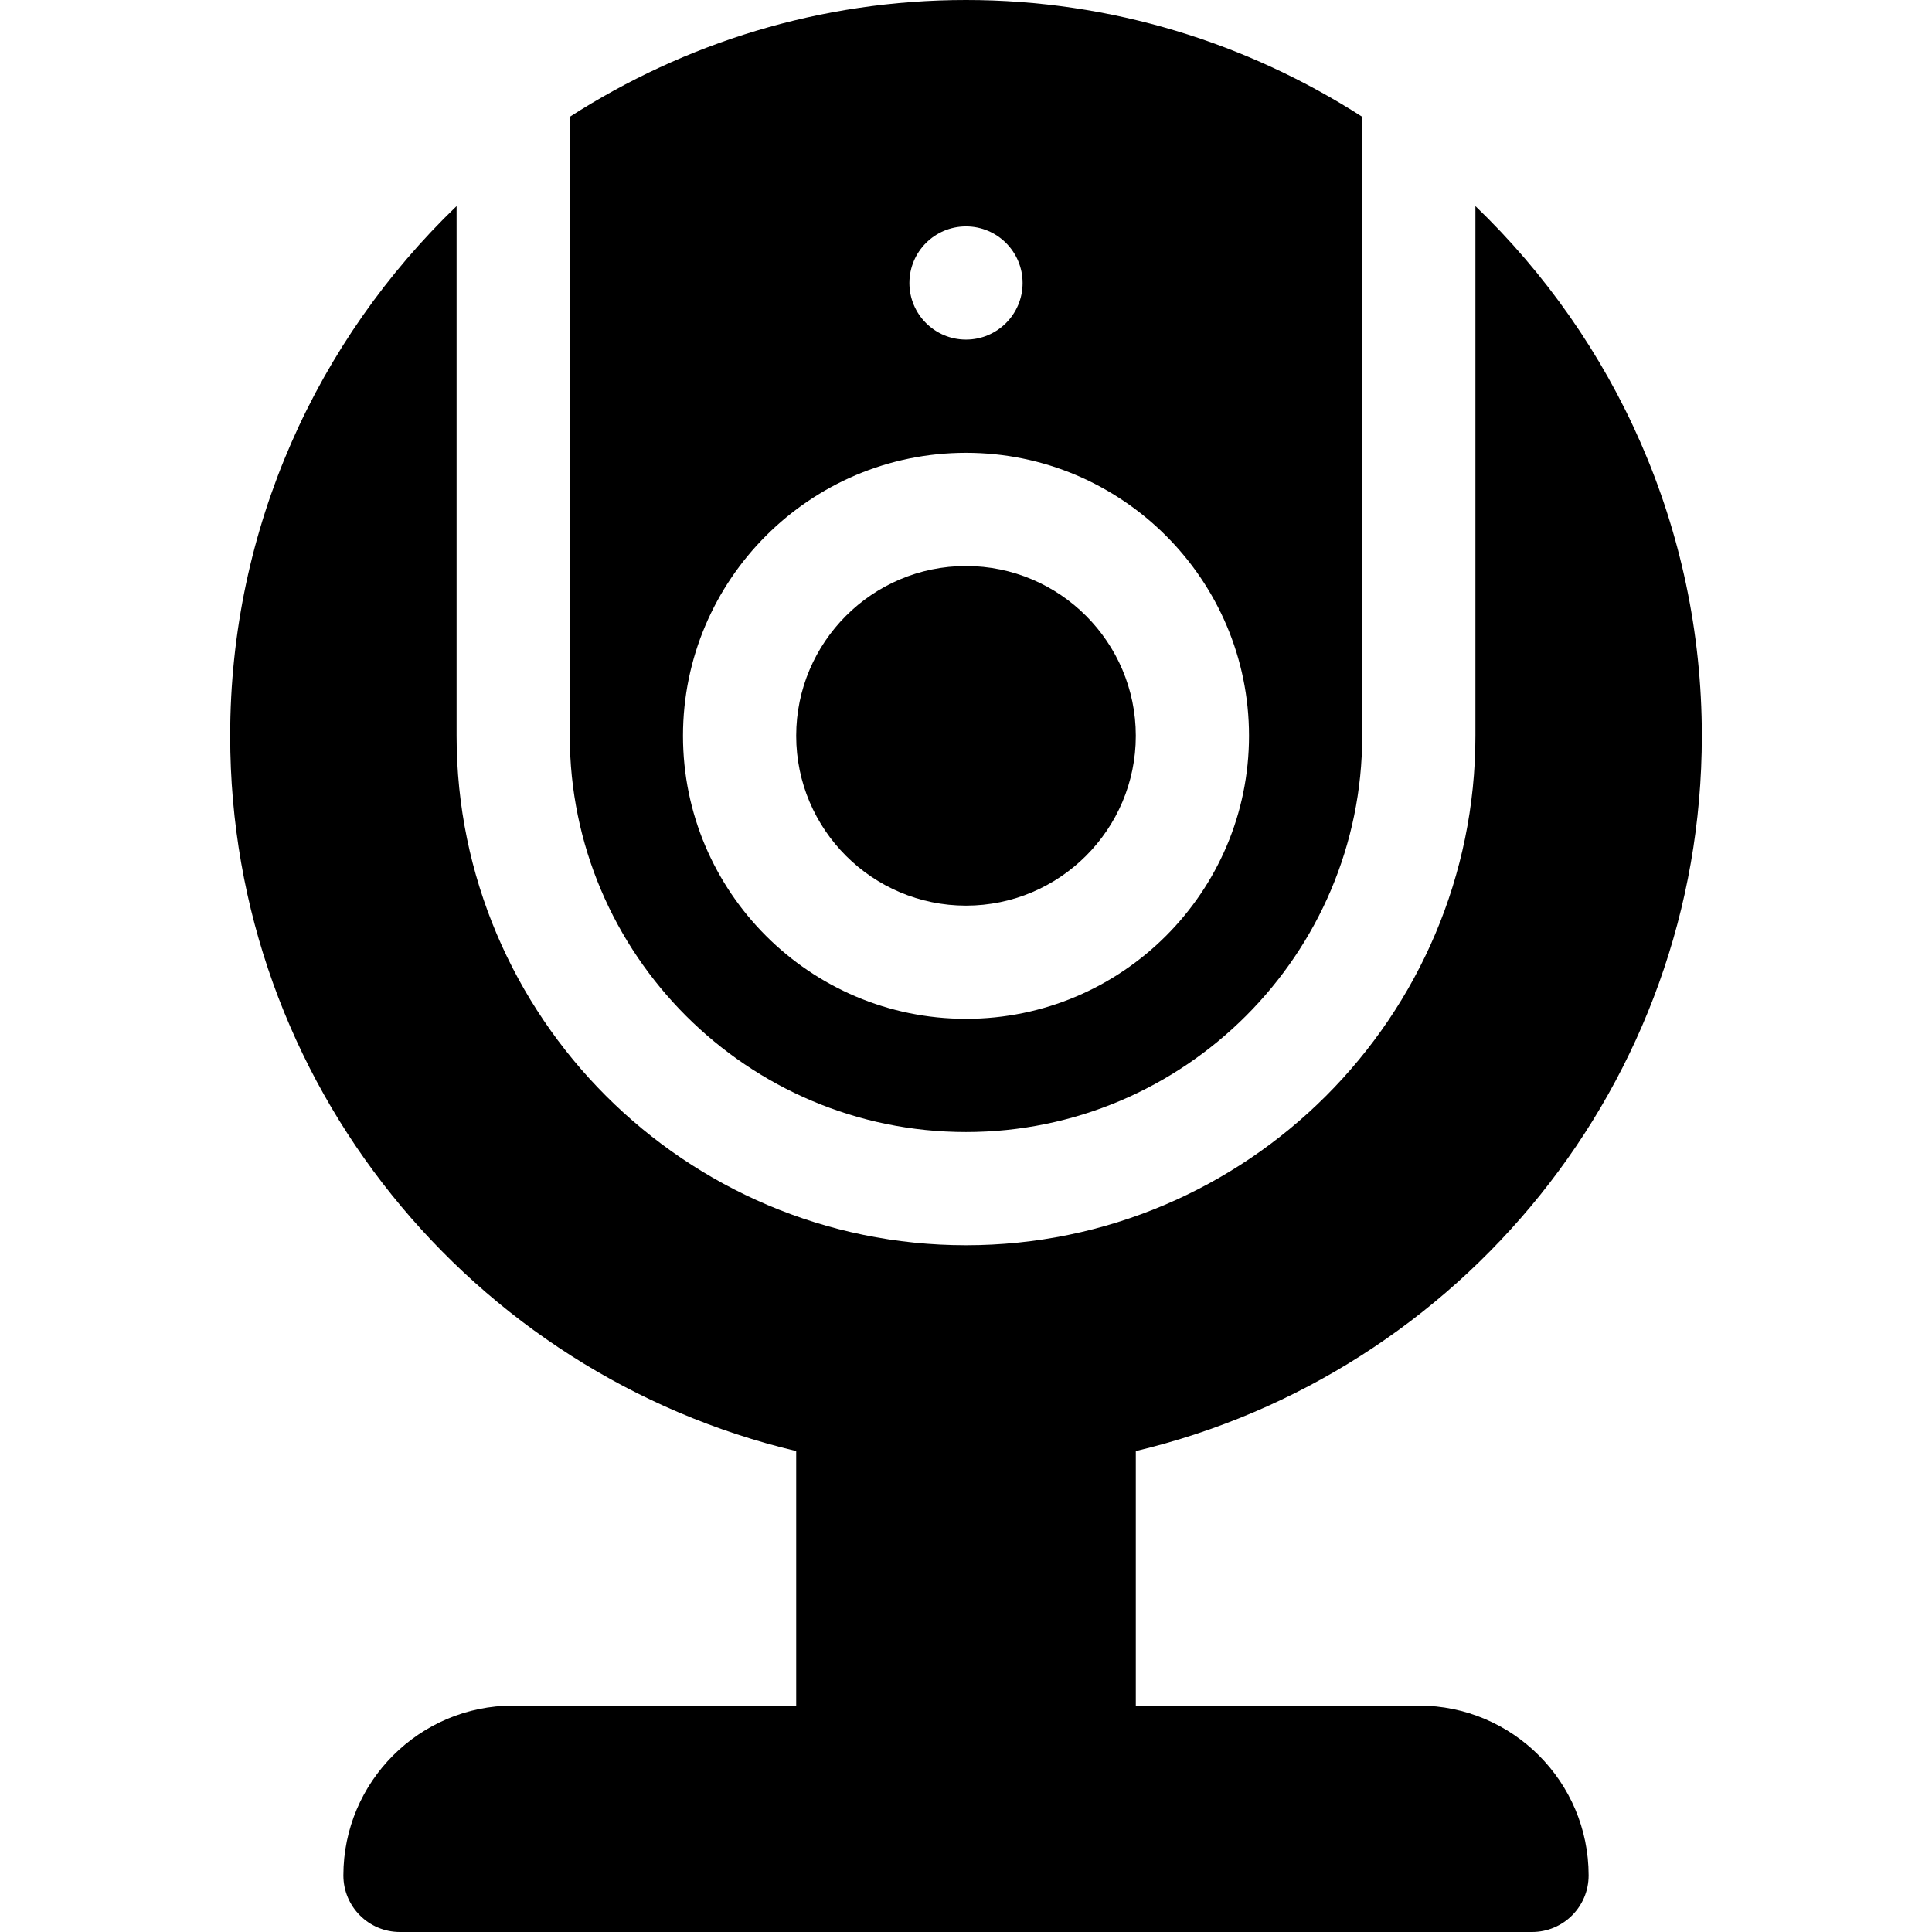 <?xml version="1.0" encoding="iso-8859-1"?>
<!-- Generator: Adobe Illustrator 19.0.0, SVG Export Plug-In . SVG Version: 6.00 Build 0)  -->
<svg version="1.1" id="Capa_1" xmlns="http://www.w3.org/2000/svg" xmlns:xlink="http://www.w3.org/1999/xlink" x="0px" y="0px"
	 viewBox="0 0 512 512" style="enable-background:new 0 0 512 512;" xml:space="preserve">
<g>
	<g>
		<path d="M256,150c-24.814,0-45,20.186-45,45c0,24.814,20.186,45,45,45c24.814,0,45-20.186,45-45C301,170.186,280.814,150,256,150z
			"/>
	</g>
</g>
<g>
	<g>
		<path d="M256,0c-38.668,0-74.652,11.453-105,30.947V195c0,57.891,47.109,105,105,105s105-47.109,105-105V30.947
			C330.652,11.453,294.668,0,256,0z M256,60c8.284,0,15,6.714,15,15c0,8.284-6.716,15-15,15s-15-6.716-15-15
			C241,66.714,247.716,60,256,60z M256,270c-41.367,0-75-33.647-75-75c0-41.353,33.633-75,75-75s75,33.647,75,75
			C331,236.353,297.367,270,256,270z"/>
	</g>
</g>
<g>
	<g>
		<path d="M376,452h-75v-67.451C386.862,364.153,451,287.01,451,195c0-55.128-23.097-104.883-60-140.383V195
			c0,74.443-60.557,135-135,135s-135-60.557-135-135V54.617C84.097,90.117,61,139.872,61,195c0,92.01,64.136,169.153,150,189.549
			V452h-75c-24.814,0-45,20.186-45,45c0,8.291,6.709,15,15,15h300c8.291,0,15-6.709,15-15C421,472.186,400.814,452,376,452z"/>
	</g>
</g>
<g>
</g>
<g>
</g>
<g>
</g>
<g>
</g>
<g>
</g>
<g>
</g>
<g>
</g>
<g>
</g>
<g>
</g>
<g>
</g>
<g>
</g>
<g>
</g>
<g>
</g>
<g>
</g>
<g>
</g>
</svg>
